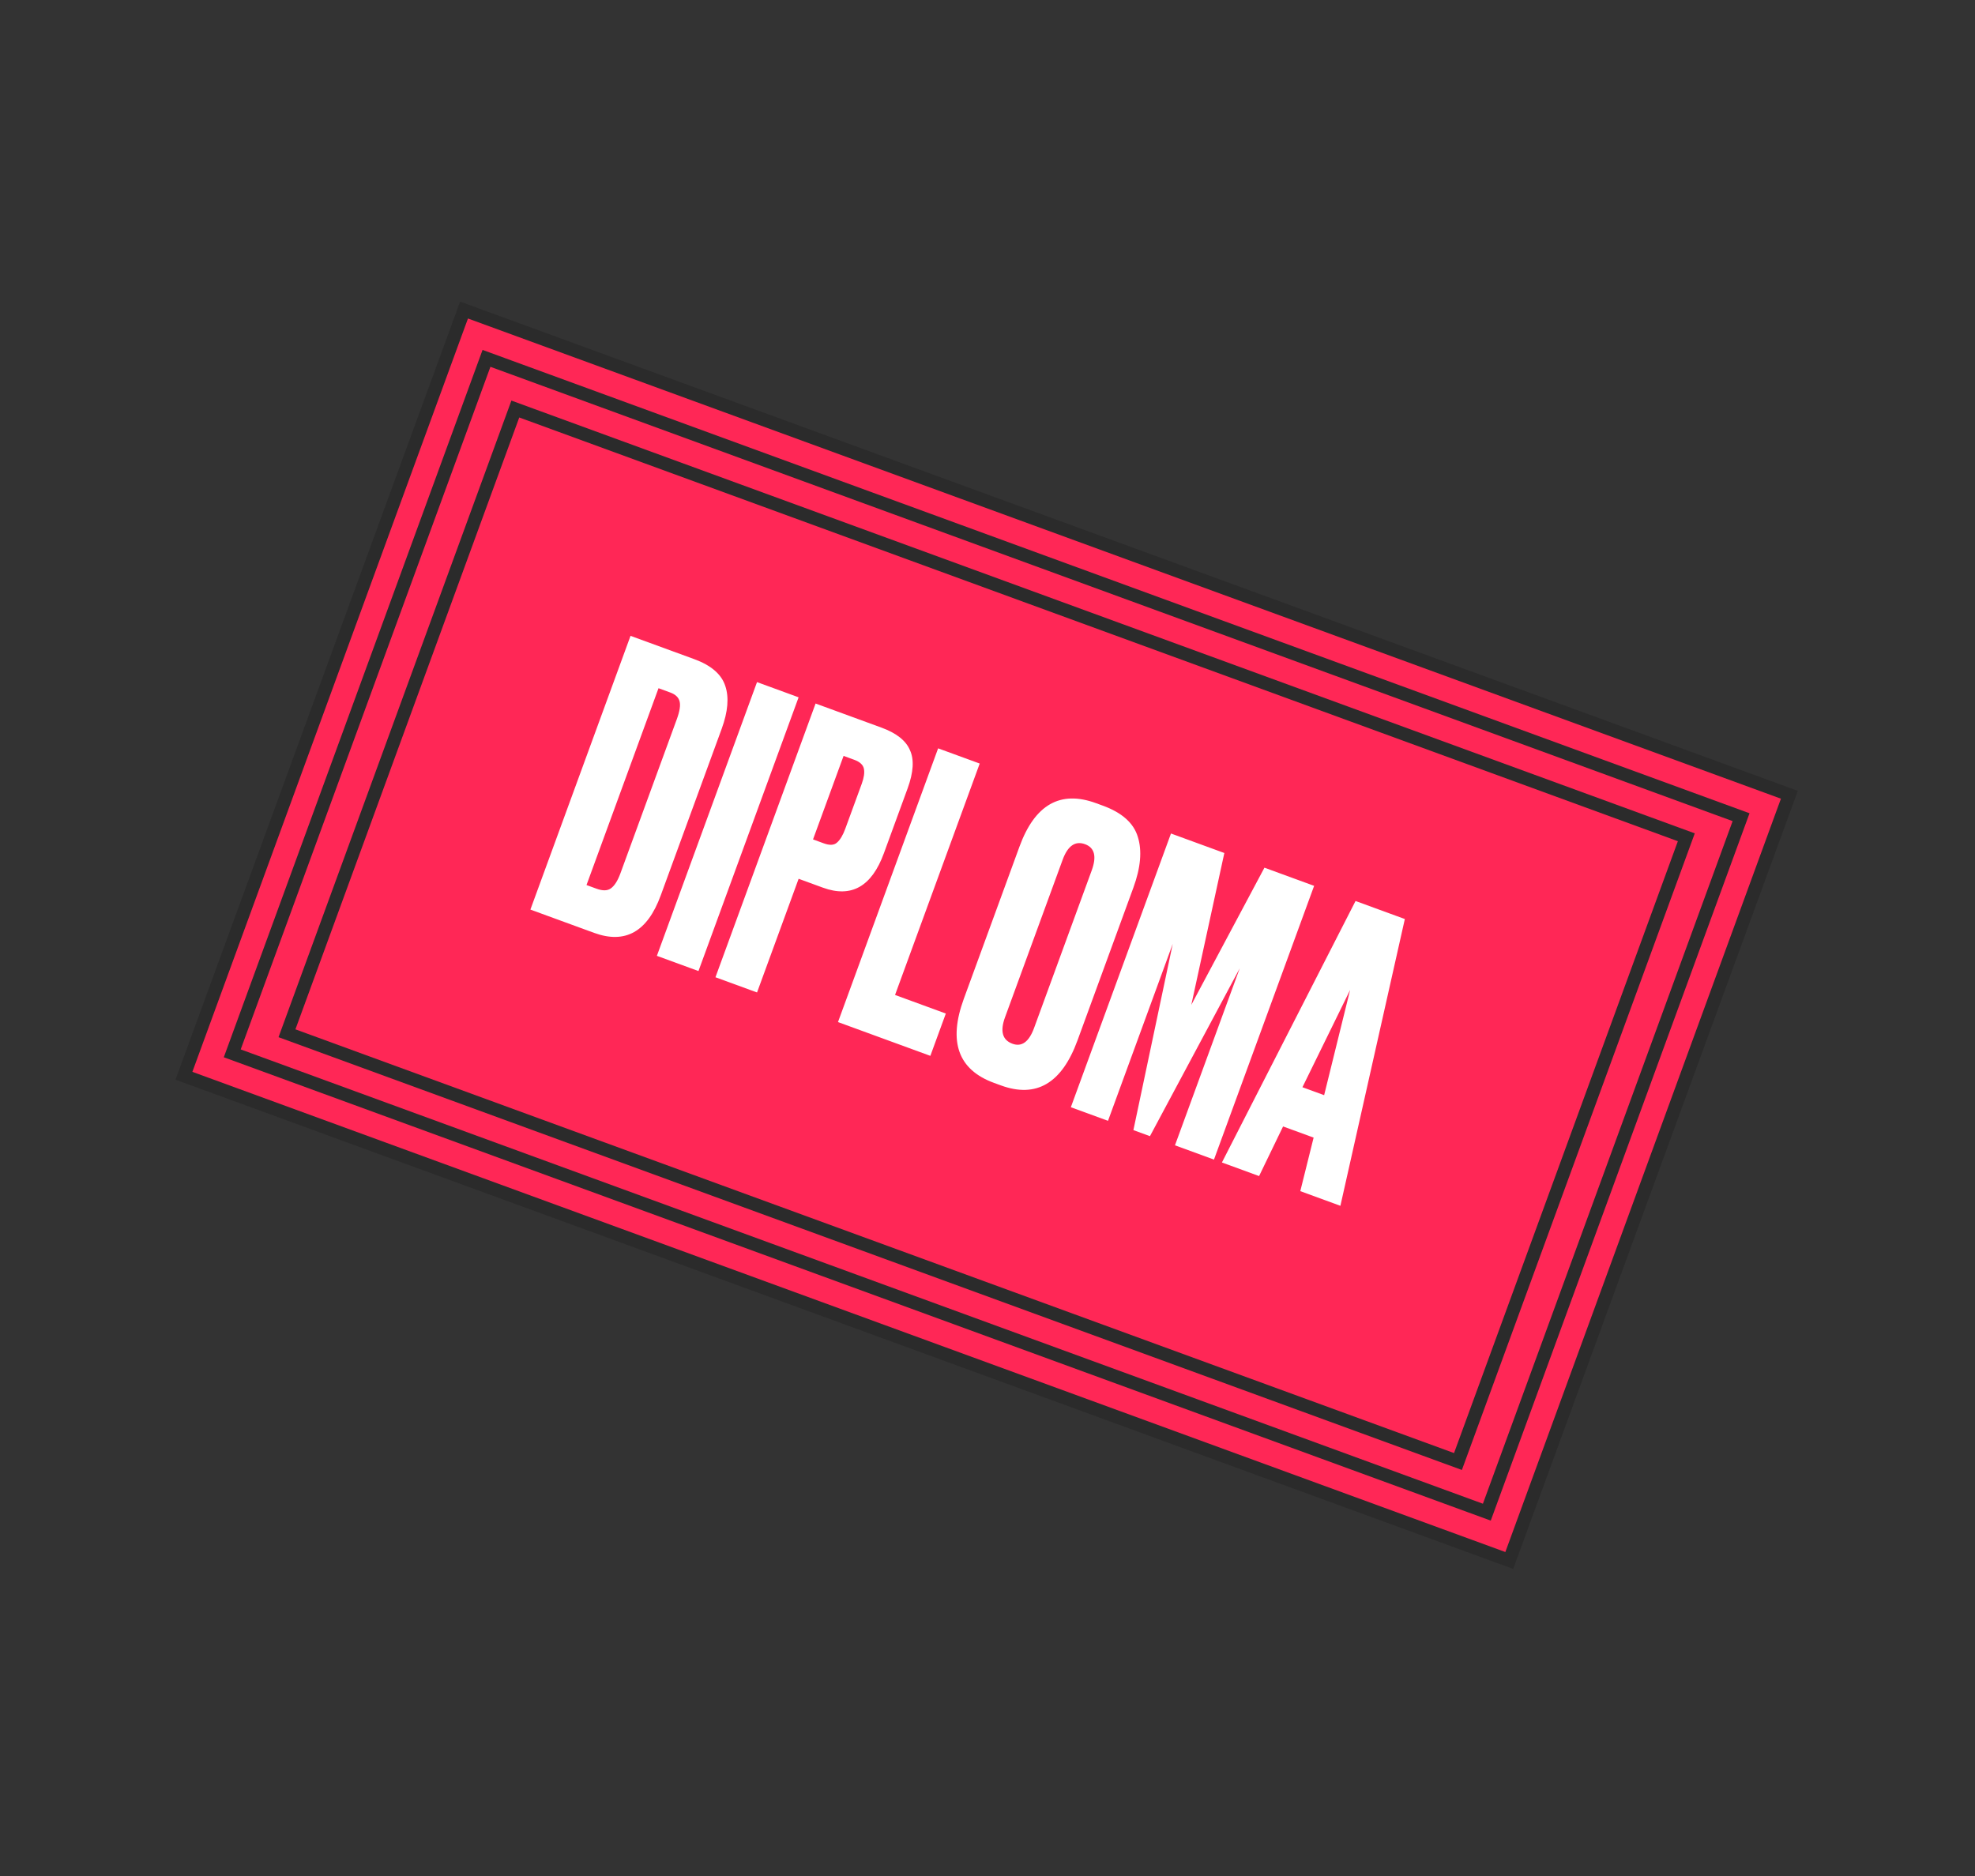 <svg width="180" height="171" viewBox="0 0 180 171" fill="none" xmlns="http://www.w3.org/2000/svg">
<rect x="0" y="0" width="180" height="171" fill="#333333" stroke="none"/>
<rect x="42.292" y="28.262" width="128.617" height="74.318" transform="rotate(20.091 42.292 28.262)" fill="#FF2756" stroke="#2B2B2B" stroke-width="1.201"/>
<rect x="44.338" y="32.665" width="121.751" height="67.453" transform="rotate(20.091 44.338 32.665)" fill="#FF2756" stroke="#2B2B2B" stroke-width="1.201"/>
<rect x="46.967" y="37.283" width="113.638" height="60.587" transform="rotate(20.091 46.967 37.283)" fill="#FF2756" stroke="#2B2B2B" stroke-width="1.201"/>
<path d="M48.34 82.909L57.466 57.958L63.268 60.08C64.811 60.645 65.755 61.459 66.101 62.523C66.455 63.565 66.345 64.869 65.773 66.434L60.216 81.626C59.006 84.934 56.981 86.07 54.142 85.031L48.34 82.909ZM60.017 62.731L53.454 80.673L54.36 81.004C54.919 81.209 55.352 81.203 55.66 80.985C55.998 80.754 56.293 80.292 56.547 79.599L61.687 65.547C61.948 64.832 62.032 64.292 61.937 63.928C61.842 63.564 61.56 63.296 61.09 63.124L60.017 62.731ZM72.784 63.561L63.658 88.512L59.868 87.126L68.994 62.175L72.784 63.561ZM74.999 80.911L72.786 80.102L68.996 90.464L65.206 89.078L74.332 64.127L80.335 66.323C81.699 66.822 82.564 67.506 82.931 68.375C83.328 69.23 83.257 70.395 82.717 71.871L80.558 77.773C79.446 80.814 77.593 81.86 74.999 80.911ZM76.883 68.901L74.099 76.513L75.071 76.869C75.608 77.065 76.007 77.047 76.27 76.813C76.564 76.566 76.821 76.14 77.041 75.536L78.538 71.445C78.742 70.886 78.808 70.429 78.736 70.073C78.663 69.716 78.37 69.444 77.856 69.256L76.883 68.901ZM85.5 68.212L89.29 69.598L81.574 90.692L86.202 92.385L84.791 96.242L76.374 93.163L85.5 68.212ZM103.293 80.918L98.202 94.835C96.771 98.748 94.446 100.115 91.227 98.938L90.589 98.705C87.325 97.511 86.409 94.957 87.84 91.045L92.918 77.161C94.317 73.338 96.636 72.019 99.878 73.205L100.516 73.438C102.259 74.076 103.32 75.022 103.698 76.275C104.099 77.537 103.963 79.085 103.293 80.918ZM94.248 93.693L99.498 79.34C99.964 78.065 99.761 77.269 98.889 76.95C97.995 76.623 97.314 77.096 96.848 78.371L91.598 92.724C91.132 93.998 91.357 94.803 92.274 95.138C93.124 95.449 93.781 94.967 94.248 93.693ZM97.596 100.925L106.722 75.975L111.585 77.753L108.575 91.595L115.24 79.09L119.768 80.746L110.641 105.697L107.086 104.397L112.987 88.266L104.806 103.563L103.297 103.011L106.883 86.033L100.983 102.164L97.596 100.925ZM118.508 108.574L119.722 103.695L116.939 102.677L114.752 107.2L111.365 105.961L123.543 82.127L128.036 83.771L122.163 109.911L118.508 108.574ZM123.048 90.235L118.703 99.102L120.681 99.826L123.048 90.235Z" fill="white"/>
</svg>
